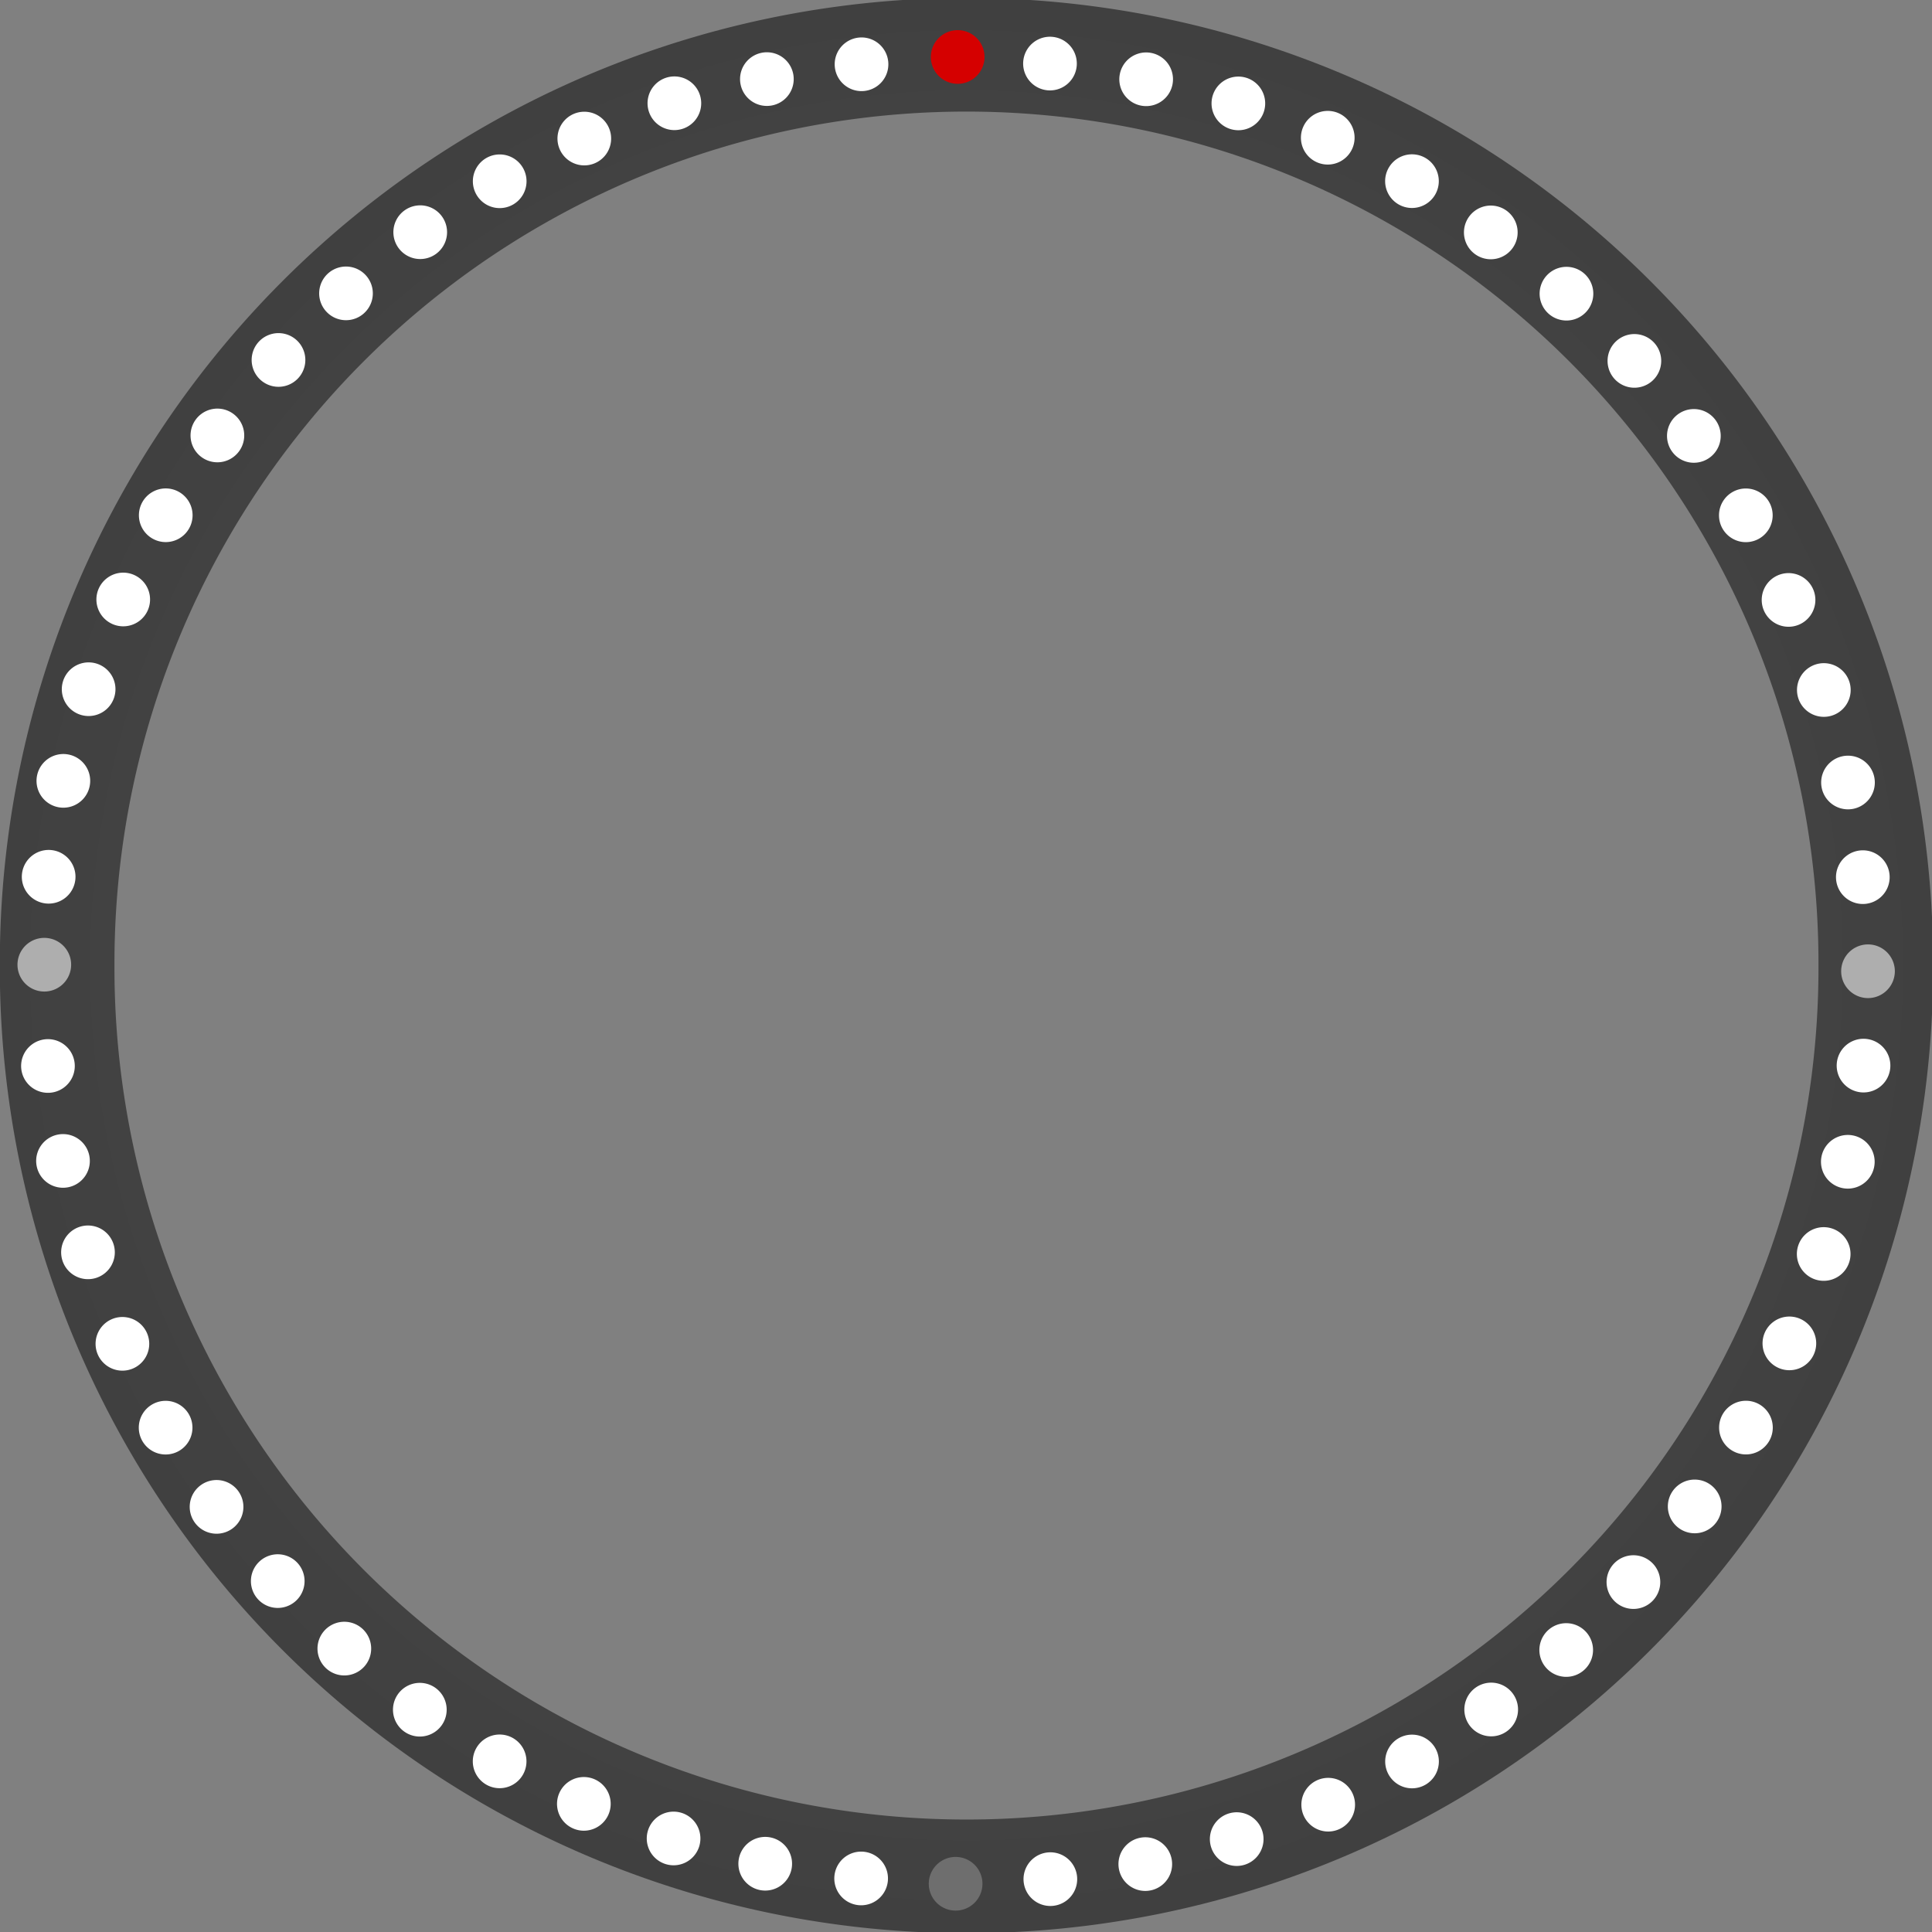 <?xml version="1.0" encoding="UTF-8" standalone="no"?>
<!-- Created with Inkscape (http://www.inkscape.org/) -->

<svg
   xmlns:dc="http://purl.org/dc/elements/1.1/"
   xmlns:cc="http://creativecommons.org/ns#"
   xmlns:rdf="http://www.w3.org/1999/02/22-rdf-syntax-ns#"
   xmlns:svg="http://www.w3.org/2000/svg"
   xmlns="http://www.w3.org/2000/svg"
   xmlns:xlink="http://www.w3.org/1999/xlink"
   xmlns:sodipodi="http://sodipodi.sourceforge.net/DTD/sodipodi-0.dtd"
   xmlns:inkscape="http://www.inkscape.org/namespaces/inkscape"
   id="svg4169"
   sodipodi:version="0.32"
   inkscape:version="0.48.0 r9654"
   width="360"
   height="360"
   version="1.0"
   sodipodi:docname="compassring.svg"
   inkscape:output_extension="org.inkscape.output.svg.inkscape">
  <rect width="100%" height="100%" fill="#808080" stroke="none"/>
  <defs
     id="defs4172">
    <linearGradient
       id="linearGradient4227">
      <stop
         style="stop-color:#00ffff;stop-opacity:1;"
         offset="0"
         id="stop4229" />
      <stop
         id="stop4235"
         offset="0"
         style="stop-color:#0e95fd;stop-opacity:1;" />
      <stop
         style="stop-color:#ffffff;stop-opacity:0.982;"
         offset="1"
         id="stop4231" />
    </linearGradient>
    <linearGradient
       id="linearGradient4062">
      <stop
         style="stop-color:#ffffff;stop-opacity:1;"
         offset="0"
         id="stop4064" />
      <stop
         id="stop4184"
         offset="0.208"
         style="stop-color:#ffffff;stop-opacity:0.498;" />
      <stop
         style="stop-color:#ffffff;stop-opacity:0;"
         offset="1"
         id="stop4066" />
    </linearGradient>
    <linearGradient
       id="linearGradient5080">
      <stop
         style="stop-color:#0000fd;stop-opacity:1;"
         offset="0"
         id="stop5082" />
      <stop
         id="stop5090"
         offset="0.861"
         style="stop-color:#006cc0;stop-opacity:1;" />
      <stop
         id="stop5088"
         offset="1"
         style="stop-color:#002bae;stop-opacity:1;" />
      <stop
         style="stop-color:#000000;stop-opacity:0;"
         offset="1"
         id="stop5084" />
    </linearGradient>
    <linearGradient
       id="linearGradient1640">
      <stop
         style="stop-color:#00b9ff;stop-opacity:1"
         offset="0"
         id="stop1641" />
      <stop
         style="stop-color:#0046a9;stop-opacity:1"
         offset="1"
         id="stop1642" />
    </linearGradient>
    <radialGradient
       cx="832.372"
       cy="840.529"
       r="295.809"
       fx="832.372"
       fy="840.529"
       id="radialGradient1491"
       xlink:href="#linearGradient1640"
       gradientUnits="userSpaceOnUse"
       gradientTransform="matrix(0.541,0,0,0.541,-270.212,-274.649)" />
    <linearGradient
       x1="-288.954"
       y1="314.193"
       x2="-260.119"
       y2="314.115"
       id="linearGradient1503"
       xlink:href="#linearGradient1644"
       gradientUnits="userSpaceOnUse" />
    <linearGradient
       id="linearGradient1644">
      <stop
         style="stop-color:#000000;stop-opacity:1"
         offset="0"
         id="stop1645" />
      <stop
         style="stop-color:#ffffff;stop-opacity:1"
         offset="1"
         id="stop1646" />
    </linearGradient>
    <linearGradient
       x1="-289.108"
       y1="314.115"
       x2="-260.119"
       y2="314.115"
       id="linearGradient1501"
       xlink:href="#linearGradient1644"
       gradientUnits="userSpaceOnUse" />
    <inkscape:perspective
       sodipodi:type="inkscape:persp3d"
       inkscape:vp_x="0 : 526.18109 : 1"
       inkscape:vp_y="0 : 1000 : 0"
       inkscape:vp_z="744.09448 : 526.18109 : 1"
       inkscape:persp3d-origin="372.04724 : 350.78739 : 1"
       id="perspective4176" />
    <inkscape:perspective
       id="perspective5316"
       inkscape:persp3d-origin="0.5 : 0.33333333 : 1"
       inkscape:vp_z="1 : 0.5 : 1"
       inkscape:vp_y="0 : 1000 : 0"
       inkscape:vp_x="0 : 0.5 : 1"
       sodipodi:type="inkscape:persp3d" />
    <radialGradient
       inkscape:collect="always"
       xlink:href="#linearGradient5080-2"
       id="radialGradient5086-5"
       cx="184.422"
       cy="179.202"
       fx="184.422"
       fy="179.202"
       r="168.652"
       gradientTransform="matrix(1,0,0,1.007,0,-1.284)"
       gradientUnits="userSpaceOnUse" />
    <linearGradient
       id="linearGradient5080-2">
      <stop
         id="stop5090-1"
         offset="0"
         style="stop-color:#202020;stop-opacity:0.502;" />
      <stop
         id="stop5088-6"
         offset="1"
         style="stop-color:#000000;stop-opacity:0.502;" />
    </linearGradient>
    <radialGradient
       r="168.652"
       fy="179.202"
       fx="184.422"
       cy="179.202"
       cx="184.422"
       gradientTransform="matrix(1,0,0,1.007,0,-1.284)"
       gradientUnits="userSpaceOnUse"
       id="radialGradient5328"
       xlink:href="#linearGradient5080-2"
       inkscape:collect="always" />
    <inkscape:perspective
       id="perspective5405"
       inkscape:persp3d-origin="0.5 : 0.33333333 : 1"
       inkscape:vp_z="1 : 0.5 : 1"
       inkscape:vp_y="0 : 1000 : 0"
       inkscape:vp_x="0 : 0.5 : 1"
       sodipodi:type="inkscape:persp3d" />
    <inkscape:perspective
       id="perspective5429"
       inkscape:persp3d-origin="0.5 : 0.33333333 : 1"
       inkscape:vp_z="1 : 0.5 : 1"
       inkscape:vp_y="0 : 1000 : 0"
       inkscape:vp_x="0 : 0.5 : 1"
       sodipodi:type="inkscape:persp3d" />
    <inkscape:perspective
       id="perspective5451"
       inkscape:persp3d-origin="0.5 : 0.33333333 : 1"
       inkscape:vp_z="1 : 0.5 : 1"
       inkscape:vp_y="0 : 1000 : 0"
       inkscape:vp_x="0 : 0.5 : 1"
       sodipodi:type="inkscape:persp3d" />
    <inkscape:perspective
       id="perspective5482"
       inkscape:persp3d-origin="0.5 : 0.33333333 : 1"
       inkscape:vp_z="1 : 0.5 : 1"
       inkscape:vp_y="0 : 1000 : 0"
       inkscape:vp_x="0 : 0.5 : 1"
       sodipodi:type="inkscape:persp3d" />
    <inkscape:perspective
       id="perspective5513"
       inkscape:persp3d-origin="0.5 : 0.33333333 : 1"
       inkscape:vp_z="1 : 0.5 : 1"
       inkscape:vp_y="0 : 1000 : 0"
       inkscape:vp_x="0 : 0.5 : 1"
       sodipodi:type="inkscape:persp3d" />
    <inkscape:perspective
       id="perspective2913"
       inkscape:persp3d-origin="0.5 : 0.33333333 : 1"
       inkscape:vp_z="1 : 0.5 : 1"
       inkscape:vp_y="0 : 1000 : 0"
       inkscape:vp_x="0 : 0.5 : 1"
       sodipodi:type="inkscape:persp3d" />
    <inkscape:perspective
       id="perspective4194"
       inkscape:persp3d-origin="0.5 : 0.33333333 : 1"
       inkscape:vp_z="1 : 0.5 : 1"
       inkscape:vp_y="0 : 1000 : 0"
       inkscape:vp_x="0 : 0.5 : 1"
       sodipodi:type="inkscape:persp3d" />
    <radialGradient
       inkscape:collect="always"
       xlink:href="#linearGradient4062-2"
       id="radialGradient4102-8"
       cx="-156.624"
       cy="84.582"
       fx="-156.624"
       fy="84.582"
       r="4.596"
       gradientUnits="userSpaceOnUse" />
    <linearGradient
       id="linearGradient4062-2">
      <stop
         style="stop-color:#ffffff;stop-opacity:1;"
         offset="0"
         id="stop4064-7" />
      <stop
         id="stop4184-7"
         offset="0.208"
         style="stop-color:#ffffff;stop-opacity:0.498;" />
      <stop
         style="stop-color:#ffffff;stop-opacity:0;"
         offset="1"
         id="stop4066-1" />
    </linearGradient>
    <inkscape:perspective
       id="perspective4245"
       inkscape:persp3d-origin="0.5 : 0.33333333 : 1"
       inkscape:vp_z="1 : 0.5 : 1"
       inkscape:vp_y="0 : 1000 : 0"
       inkscape:vp_x="0 : 0.5 : 1"
       sodipodi:type="inkscape:persp3d" />
  </defs>
  <sodipodi:namedview
     inkscape:window-height="775"
     inkscape:window-width="1111"
     inkscape:pageshadow="2"
     inkscape:pageopacity="0.0"
     guidetolerance="10.0"
     gridtolerance="10.0"
     objecttolerance="10.0"
     borderopacity="1.0"
     bordercolor="#666666"
     pagecolor="#ffffff"
     id="base"
     showgrid="false"
     inkscape:zoom="1.6694444"
     inkscape:cx="101.42996"
     inkscape:cy="183.94748"
     inkscape:window-x="167"
     inkscape:window-y="1"
     inkscape:current-layer="svg4169"
     inkscape:window-maximized="0" />
  <path
     sodipodi:type="arc"
     style="fill:none;stroke:url(#radialGradient5328);stroke-width:20;stroke-linecap:butt;stroke-linejoin:round;stroke-miterlimit:10;stroke-opacity:1;stroke-dasharray:none"
     id="path2858"
     sodipodi:cx="184.42244"
     sodipodi:cy="179.20158"
     sodipodi:rx="158.65161"
     sodipodi:ry="159.85962"
     d="m 343.074,179.202 a 158.652,159.86 0 1 1 -317.303,0 158.652,159.86 0 1 1 317.303,0 z"
     transform="matrix(1.068,0,0,1.059,-16.876,-9.857)" />
  <path
     sodipodi:type="arc"
     style="fill:#6e6e6e;fill-opacity:1;fill-rule:nonzero;stroke:none"
     id="path3194"
     sodipodi:cx="-156.62415"
     sodipodi:cy="84.581917"
     sodipodi:rx="4.5961938"
     sodipodi:ry="4.5961938"
     d="m -152.028,84.582 a 4.596,4.596 0 1 1 -9.192,0 4.596,4.596 0 1 1 9.192,0 z"
     transform="matrix(1.088,0,0,1.088,348.472,258.987)" />
  <path
     sodipodi:type="arc"
     style="fill:#ffffff;fill-opacity:1;fill-rule:nonzero;stroke:none"
     id="path3196"
     sodipodi:cx="-156.62415"
     sodipodi:cy="84.581917"
     sodipodi:rx="4.5961938"
     sodipodi:ry="4.5961938"
     d="m -152.028,84.582 a 4.596,4.596 0 1 1 -9.192,0 4.596,4.596 0 1 1 9.192,0 z"
     transform="matrix(0.942,0.544,-0.544,0.942,456.652,39.282)" />
  <path
     sodipodi:type="arc"
     style="fill:#ffffff;fill-opacity:1;fill-rule:nonzero;stroke:none"
     id="path3198"
     sodipodi:cx="-156.62415"
     sodipodi:cy="84.581917"
     sodipodi:rx="4.5961938"
     sodipodi:ry="4.5961938"
     d="m -152.028,84.582 a 4.596,4.596 0 1 1 -9.192,0 4.596,4.596 0 1 1 9.192,0 z"
     transform="matrix(0.942,0.544,-0.544,0.942,286.652,333.731)" />
  <path
     sodipodi:type="arc"
     style="fill:#ffffff;fill-opacity:1;fill-rule:nonzero;stroke:none"
     id="path3200"
     sodipodi:cx="-156.62415"
     sodipodi:cy="84.581917"
     sodipodi:rx="4.5961938"
     sodipodi:ry="4.5961938"
     d="m -152.028,84.582 a 4.596,4.596 0 1 1 -9.192,0 4.596,4.596 0 1 1 9.192,0 z"
     transform="matrix(0.544,0.942,-0.942,0.544,490.19,197.551)" />
  <path
     sodipodi:type="arc"
     style="fill:#ffffff;fill-opacity:1;fill-rule:nonzero;stroke:none"
     id="path3202"
     sodipodi:cx="-156.62415"
     sodipodi:cy="84.581917"
     sodipodi:rx="4.5961938"
     sodipodi:ry="4.5961938"
     d="m -152.028,84.582 a 4.596,4.596 0 1 1 -9.192,0 4.596,4.596 0 1 1 9.192,0 z"
     transform="matrix(0.544,0.942,-0.942,0.544,195.741,367.551)" />
  <path
     sodipodi:type="arc"
     style="fill:#aeaeae;fill-opacity:1;fill-rule:nonzero;stroke:none"
     id="path3204"
     sodipodi:cx="-156.62415"
     sodipodi:cy="84.581917"
     sodipodi:rx="4.5961938"
     sodipodi:ry="4.5961938"
     d="m -152.028,84.582 a 4.596,4.596 0 1 1 -9.192,0 4.596,4.596 0 1 1 9.192,0 z"
     transform="matrix(0,1.088,-1.088,0,440.101,351.385)" />
  <path
     sodipodi:type="arc"
     style="fill:#ffffff;fill-opacity:1;fill-rule:nonzero;stroke:none"
     id="path3208"
     sodipodi:cx="-156.62415"
     sodipodi:cy="84.581917"
     sodipodi:rx="4.5961938"
     sodipodi:ry="4.5961938"
     d="m -152.028,84.582 a 4.596,4.596 0 1 1 -9.192,0 4.596,4.596 0 1 1 9.192,0 z"
     transform="matrix(-0.544,0.942,-0.942,-0.544,319.805,459.564)" />
  <path
     sodipodi:type="arc"
     style="fill:#ffffff;fill-opacity:1;fill-rule:nonzero;stroke:none"
     id="path3210"
     sodipodi:cx="-156.62415"
     sodipodi:cy="84.581917"
     sodipodi:rx="4.5961938"
     sodipodi:ry="4.5961938"
     d="m -152.028,84.582 a 4.596,4.596 0 1 1 -9.192,0 4.596,4.596 0 1 1 9.192,0 z"
     transform="matrix(-0.544,0.942,-0.942,-0.544,25.357,289.564)" />
  <path
     sodipodi:type="arc"
     style="fill:#ffffff;fill-opacity:1;fill-rule:nonzero;stroke:none"
     id="path3212"
     sodipodi:cx="-156.62415"
     sodipodi:cy="84.581917"
     sodipodi:rx="4.5961938"
     sodipodi:ry="4.5961938"
     d="m -152.028,84.582 a 4.596,4.596 0 1 1 -9.192,0 4.596,4.596 0 1 1 9.192,0 z"
     transform="matrix(0.942,-0.544,0.544,0.942,194.639,-131.102)" />
  <path
     sodipodi:type="arc"
     style="fill:#ffffff;fill-opacity:1;fill-rule:nonzero;stroke:none"
     id="path3214"
     sodipodi:cx="-156.62415"
     sodipodi:cy="84.581917"
     sodipodi:rx="4.5961938"
     sodipodi:ry="4.5961938"
     d="m -152.028,84.582 a 4.596,4.596 0 1 1 -9.192,0 4.596,4.596 0 1 1 9.192,0 z"
     transform="matrix(0.942,-0.544,0.544,0.942,364.639,163.346)" />
  <path
     sodipodi:type="arc"
     style="fill:#ffffff;fill-opacity:1;fill-rule:nonzero;stroke:none"
     id="path3216"
     sodipodi:cx="-156.62415"
     sodipodi:cy="84.581917"
     sodipodi:rx="4.5961938"
     sodipodi:ry="4.5961938"
     d="m -152.028,84.582 a 4.596,4.596 0 1 1 -9.192,0 4.596,4.596 0 1 1 9.192,0 z"
     transform="matrix(1.082,0.113,-0.113,1.082,374.674,-61.973)" />
  <path
     sodipodi:type="arc"
     style="fill:#ffffff;fill-opacity:1;fill-rule:nonzero;stroke:none"
     id="path3218"
     sodipodi:cx="-156.62415"
     sodipodi:cy="84.581917"
     sodipodi:rx="4.5961938"
     sodipodi:ry="4.5961938"
     d="m -152.028,84.582 a 4.596,4.596 0 1 1 -9.192,0 4.596,4.596 0 1 1 9.192,0 z"
     transform="matrix(1.082,0.113,-0.113,1.082,339.486,276.202)" />
  <path
     sodipodi:type="arc"
     style="fill:#ffffff;fill-opacity:1;fill-rule:nonzero;stroke:none"
     id="path3220"
     sodipodi:cx="-156.62415"
     sodipodi:cy="84.581917"
     sodipodi:rx="4.5961938"
     sodipodi:ry="4.5961938"
     d="m -152.028,84.582 a 4.596,4.596 0 1 1 -9.192,0 4.596,4.596 0 1 1 9.192,0 z"
     transform="matrix(0.881,0.639,-0.639,0.881,469.822,68.873)" />
  <path
     sodipodi:type="arc"
     style="fill:#ffffff;fill-opacity:1;fill-rule:nonzero;stroke:none"
     id="path3222"
     sodipodi:cx="-156.62415"
     sodipodi:cy="84.581917"
     sodipodi:rx="4.5961938"
     sodipodi:ry="4.5961938"
     d="m -152.028,84.582 a 4.596,4.596 0 1 1 -9.192,0 4.596,4.596 0 1 1 9.192,0 z"
     transform="matrix(0.881,0.639,-0.639,0.881,270.262,344.146)" />
  <path
     sodipodi:type="arc"
     style="fill:#ffffff;fill-opacity:1;fill-rule:nonzero;stroke:none"
     id="path3224"
     sodipodi:cx="-156.62415"
     sodipodi:cy="84.581917"
     sodipodi:rx="4.5961938"
     sodipodi:ry="4.5961938"
     d="m -152.028,84.582 a 4.596,4.596 0 1 1 -9.192,0 4.596,4.596 0 1 1 9.192,0 z"
     transform="matrix(0.444,0.993,-0.993,0.444,486.801,229.762)" />
  <path
     sodipodi:type="arc"
     style="fill:#ffffff;fill-opacity:1;fill-rule:nonzero;stroke:none"
     id="path3226"
     sodipodi:cx="-156.62415"
     sodipodi:cy="84.581917"
     sodipodi:rx="4.5961938"
     sodipodi:ry="4.5961938"
     d="m -152.028,84.582 a 4.596,4.596 0 1 1 -9.192,0 4.596,4.596 0 1 1 9.192,0 z"
     transform="matrix(0.444,0.993,-0.993,0.444,176.34,368.376)" />
  <path
     sodipodi:type="arc"
     style="fill:#ffffff;fill-opacity:1;fill-rule:nonzero;stroke:none"
     id="path3228"
     sodipodi:cx="-156.62415"
     sodipodi:cy="84.581917"
     sodipodi:rx="4.5961938"
     sodipodi:ry="4.5961938"
     d="m -152.028,84.582 a 4.596,4.596 0 1 1 -9.192,0 4.596,4.596 0 1 1 9.192,0 z"
     transform="matrix(-0.113,1.082,-1.082,-0.113,421.06,377.586)" />
  <path
     sodipodi:type="arc"
     style="fill:#ffffff;fill-opacity:1;fill-rule:nonzero;stroke:none"
     id="path3230"
     sodipodi:cx="-156.62415"
     sodipodi:cy="84.581917"
     sodipodi:rx="4.5961938"
     sodipodi:ry="4.5961938"
     d="m -152.028,84.582 a 4.596,4.596 0 1 1 -9.192,0 4.596,4.596 0 1 1 9.192,0 z"
     transform="matrix(-0.113,1.082,-1.082,-0.113,82.886,342.399)" />
  <path
     sodipodi:type="arc"
     style="fill:#ffffff;fill-opacity:1;fill-rule:nonzero;stroke:none"
     id="path3232"
     sodipodi:cx="-156.62415"
     sodipodi:cy="84.581917"
     sodipodi:rx="4.5961938"
     sodipodi:ry="4.5961938"
     d="m -152.028,84.582 a 4.596,4.596 0 1 1 -9.192,0 4.596,4.596 0 1 1 9.192,0 z"
     transform="matrix(-0.639,0.881,-0.881,-0.639,290.215,472.735)" />
  <path
     sodipodi:type="arc"
     style="fill:#ffffff;fill-opacity:1;fill-rule:nonzero;stroke:none"
     id="path3234"
     sodipodi:cx="-156.62415"
     sodipodi:cy="84.581917"
     sodipodi:rx="4.5961938"
     sodipodi:ry="4.5961938"
     d="m -152.028,84.582 a 4.596,4.596 0 1 1 -9.192,0 4.596,4.596 0 1 1 9.192,0 z"
     transform="matrix(-0.639,0.881,-0.881,-0.639,14.941,273.174)" />
  <path
     sodipodi:type="arc"
     style="fill:#ffffff;fill-opacity:1;fill-rule:nonzero;stroke:none"
     id="path3236"
     sodipodi:cx="-156.62415"
     sodipodi:cy="84.581917"
     sodipodi:rx="4.5961938"
     sodipodi:ry="4.5961938"
     d="m -152.028,84.582 a 4.596,4.596 0 1 1 -9.192,0 4.596,4.596 0 1 1 9.192,0 z"
     transform="matrix(0.993,-0.444,0.444,0.993,226.85,-127.713)" />
  <path
     sodipodi:type="arc"
     style="fill:#ffffff;fill-opacity:1;fill-rule:nonzero;stroke:none"
     id="path3238"
     sodipodi:cx="-156.62415"
     sodipodi:cy="84.581917"
     sodipodi:rx="4.5961938"
     sodipodi:ry="4.5961938"
     d="m -152.028,84.582 a 4.596,4.596 0 1 1 -9.192,0 4.596,4.596 0 1 1 9.192,0 z"
     transform="matrix(0.993,-0.444,0.444,0.993,365.464,182.748)" />
  <path
     sodipodi:type="arc"
     style="fill:#ffffff;fill-opacity:1;fill-rule:nonzero;stroke:none"
     id="path3240"
     sodipodi:cx="-156.62415"
     sodipodi:cy="84.581917"
     sodipodi:rx="4.5961938"
     sodipodi:ry="4.5961938"
     d="m -152.028,84.582 a 4.596,4.596 0 1 1 -9.192,0 4.596,4.596 0 1 1 9.192,0 z"
     transform="matrix(1.064,0.227,-0.227,1.064,399.418,-39.669)" />
  <path
     sodipodi:type="arc"
     style="fill:#ffffff;fill-opacity:1;fill-rule:nonzero;stroke:none"
     id="path3242"
     sodipodi:cx="-156.62415"
     sodipodi:cy="84.581917"
     sodipodi:rx="4.5961938"
     sodipodi:ry="4.5961938"
     d="m -152.028,84.582 a 4.596,4.596 0 1 1 -9.192,0 4.596,4.596 0 1 1 9.192,0 z"
     transform="matrix(1.064,0.227,-0.227,1.064,328.437,292.839)" />
  <path
     sodipodi:type="arc"
     style="fill:#ffffff;fill-opacity:1;fill-rule:nonzero;stroke:none"
     id="path3244"
     sodipodi:cx="-156.62415"
     sodipodi:cy="84.581917"
     sodipodi:rx="4.5961938"
     sodipodi:ry="4.5961938"
     d="m -152.028,84.582 a 4.596,4.596 0 1 1 -9.192,0 4.596,4.596 0 1 1 9.192,0 z"
     transform="matrix(0.808,0.729,-0.729,0.808,480.1,100.56)" />
  <path
     sodipodi:type="arc"
     style="fill:#ffffff;fill-opacity:1;fill-rule:nonzero;stroke:none"
     id="path3246"
     sodipodi:cx="-156.62415"
     sodipodi:cy="84.581917"
     sodipodi:rx="4.5961938"
     sodipodi:ry="4.5961938"
     d="m -152.028,84.582 a 4.596,4.596 0 1 1 -9.192,0 4.596,4.596 0 1 1 9.192,0 z"
     transform="matrix(0.808,0.729,-0.729,0.808,252.374,353.03)" />
  <path
     sodipodi:type="arc"
     style="fill:#ffffff;fill-opacity:1;fill-rule:nonzero;stroke:none"
     id="path3248"
     sodipodi:cx="-156.62415"
     sodipodi:cy="84.581917"
     sodipodi:rx="4.5961938"
     sodipodi:ry="4.5961938"
     d="m -152.028,84.582 a 4.596,4.596 0 1 1 -9.192,0 4.596,4.596 0 1 1 9.192,0 z"
     transform="matrix(0.335,1.035,-1.035,0.335,479.857,262.343)" />
  <path
     sodipodi:type="arc"
     style="fill:#ffffff;fill-opacity:1;fill-rule:nonzero;stroke:none"
     id="path3250"
     sodipodi:cx="-156.62415"
     sodipodi:cy="84.581917"
     sodipodi:rx="4.5961938"
     sodipodi:ry="4.5961938"
     d="m -152.028,84.582 a 4.596,4.596 0 1 1 -9.192,0 4.596,4.596 0 1 1 9.192,0 z"
     transform="matrix(0.335,1.035,-1.035,0.335,156.406,367.126)" />
  <path
     sodipodi:type="arc"
     style="fill:#ffffff;fill-opacity:1;fill-rule:nonzero;stroke:none"
     id="path3252"
     sodipodi:cx="-156.62415"
     sodipodi:cy="84.581917"
     sodipodi:rx="4.5961938"
     sodipodi:ry="4.5961938"
     d="m -152.028,84.582 a 4.596,4.596 0 1 1 -9.192,0 4.596,4.596 0 1 1 9.192,0 z"
     transform="matrix(-0.227,1.064,-1.064,-0.227,398.756,402.33)" />
  <path
     sodipodi:type="arc"
     style="fill:#ffffff;fill-opacity:1;fill-rule:nonzero;stroke:none"
     id="path3254"
     sodipodi:cx="-156.62415"
     sodipodi:cy="84.581917"
     sodipodi:rx="4.5961938"
     sodipodi:ry="4.5961938"
     d="m -152.028,84.582 a 4.596,4.596 0 1 1 -9.192,0 4.596,4.596 0 1 1 9.192,0 z"
     transform="matrix(-0.227,1.064,-1.064,-0.227,66.248,331.349)" />
  <path
     sodipodi:type="arc"
     style="fill:#ffffff;fill-opacity:1;fill-rule:nonzero;stroke:none"
     id="path3256"
     sodipodi:cx="-156.62415"
     sodipodi:cy="84.581917"
     sodipodi:rx="4.5961938"
     sodipodi:ry="4.5961938"
     d="m -152.028,84.582 a 4.596,4.596 0 1 1 -9.192,0 4.596,4.596 0 1 1 9.192,0 z"
     transform="matrix(-0.729,0.808,-0.808,-0.729,258.527,483.012)" />
  <path
     sodipodi:type="arc"
     style="fill:#ffffff;fill-opacity:1;fill-rule:nonzero;stroke:none"
     id="path3258"
     sodipodi:cx="-156.62415"
     sodipodi:cy="84.581917"
     sodipodi:rx="4.5961938"
     sodipodi:ry="4.5961938"
     d="m -152.028,84.582 a 4.596,4.596 0 1 1 -9.192,0 4.596,4.596 0 1 1 9.192,0 z"
     transform="matrix(-0.729,0.808,-0.808,-0.729,6.057,255.286)" />
  <path
     sodipodi:type="arc"
     style="fill:#ffffff;fill-opacity:1;fill-rule:nonzero;stroke:none"
     id="path3260"
     sodipodi:cx="-156.62415"
     sodipodi:cy="84.581917"
     sodipodi:rx="4.5961938"
     sodipodi:ry="4.5961938"
     d="m -152.028,84.582 a 4.596,4.596 0 1 1 -9.192,0 4.596,4.596 0 1 1 9.192,0 z"
     transform="matrix(1.035,-0.335,0.335,1.035,259.431,-120.77)" />
  <path
     sodipodi:type="arc"
     style="fill:#ffffff;fill-opacity:1;fill-rule:nonzero;stroke:none"
     id="path3262"
     sodipodi:cx="-156.62415"
     sodipodi:cy="84.581917"
     sodipodi:rx="4.5961938"
     sodipodi:ry="4.5961938"
     d="m -152.028,84.582 a 4.596,4.596 0 1 1 -9.192,0 4.596,4.596 0 1 1 9.192,0 z"
     transform="matrix(1.035,-0.335,0.335,1.035,364.213,202.681)" />
  <path
     sodipodi:type="arc"
     style="fill:#ffffff;fill-opacity:1;fill-rule:nonzero;stroke:none"
     id="path3264"
     sodipodi:cx="-156.62415"
     sodipodi:cy="84.581917"
     sodipodi:rx="4.5961938"
     sodipodi:ry="4.5961938"
     d="m -152.028,84.582 a 4.596,4.596 0 1 1 -9.192,0 4.596,4.596 0 1 1 9.192,0 z"
     transform="matrix(1.034,0.337,-0.337,1.034,421.205,-15.407)" />
  <path
     sodipodi:type="arc"
     style="fill:#ffffff;fill-opacity:1;fill-rule:nonzero;stroke:none"
     id="path3266"
     sodipodi:cx="-156.62415"
     sodipodi:cy="84.581917"
     sodipodi:rx="4.5961938"
     sodipodi:ry="4.5961938"
     d="m -152.028,84.582 a 4.596,4.596 0 1 1 -9.192,0 4.596,4.596 0 1 1 9.192,0 z"
     transform="matrix(1.034,0.337,-0.337,1.034,315.966,307.896)" />
  <path
     sodipodi:type="arc"
     style="fill:#ffffff;fill-opacity:1;fill-rule:nonzero;stroke:none"
     id="path3268"
     sodipodi:cx="-156.62415"
     sodipodi:cy="84.581917"
     sodipodi:rx="4.5961938"
     sodipodi:ry="4.5961938"
     d="m -152.028,84.582 a 4.596,4.596 0 1 1 -9.192,0 4.596,4.596 0 1 1 9.192,0 z"
     transform="matrix(0.727,0.809,-0.809,0.727,486.837,132.465)" />
  <path
     sodipodi:type="arc"
     style="fill:#ffffff;fill-opacity:1;fill-rule:nonzero;stroke:none"
     id="path3270"
     sodipodi:cx="-156.62415"
     sodipodi:cy="84.581917"
     sodipodi:rx="4.5961938"
     sodipodi:ry="4.5961938"
     d="m -152.028,84.582 a 4.596,4.596 0 1 1 -9.192,0 4.596,4.596 0 1 1 9.192,0 z"
     transform="matrix(0.727,0.809,-0.809,0.727,234.046,359.834)" />
  <path
     sodipodi:type="arc"
     style="fill:#ffffff;fill-opacity:1;fill-rule:nonzero;stroke:none"
     id="path3272"
     sodipodi:cx="-156.62415"
     sodipodi:cy="84.581917"
     sodipodi:rx="4.5961938"
     sodipodi:ry="4.5961938"
     d="m -152.028,84.582 a 4.596,4.596 0 1 1 -9.192,0 4.596,4.596 0 1 1 9.192,0 z"
     transform="matrix(0.226,1.064,-1.064,0.226,469.74,293.342)" />
  <path
     sodipodi:type="arc"
     style="fill:#ffffff;fill-opacity:1;fill-rule:nonzero;stroke:none"
     id="path3274"
     sodipodi:cx="-156.62415"
     sodipodi:cy="84.581917"
     sodipodi:rx="4.5961938"
     sodipodi:ry="4.5961938"
     d="m -152.028,84.582 a 4.596,4.596 0 1 1 -9.192,0 4.596,4.596 0 1 1 9.192,0 z"
     transform="matrix(0.226,1.064,-1.064,0.226,137.132,363.854)" />
  <path
     sodipodi:type="arc"
     style="fill:#ffffff;fill-opacity:1;fill-rule:nonzero;stroke:none"
     id="path3276"
     sodipodi:cx="-156.62415"
     sodipodi:cy="84.581917"
     sodipodi:rx="4.5961938"
     sodipodi:ry="4.5961938"
     d="m -152.028,84.582 a 4.596,4.596 0 1 1 -9.192,0 4.596,4.596 0 1 1 9.192,0 z"
     transform="matrix(-0.337,1.034,-1.034,-0.337,374.495,424.117)" />
  <path
     sodipodi:type="arc"
     style="fill:#ffffff;fill-opacity:1;fill-rule:nonzero;stroke:none"
     id="path3278"
     sodipodi:cx="-156.62415"
     sodipodi:cy="84.581917"
     sodipodi:rx="4.5961938"
     sodipodi:ry="4.5961938"
     d="m -152.028,84.582 a 4.596,4.596 0 1 1 -9.192,0 4.596,4.596 0 1 1 9.192,0 z"
     transform="matrix(-0.337,1.034,-1.034,-0.337,51.192,318.878)" />
  <path
     sodipodi:type="arc"
     style="fill:#ffffff;fill-opacity:1;fill-rule:nonzero;stroke:none"
     id="path3280"
     sodipodi:cx="-156.62415"
     sodipodi:cy="84.581917"
     sodipodi:rx="4.5961938"
     sodipodi:ry="4.5961938"
     d="m -152.028,84.582 a 4.596,4.596 0 1 1 -9.192,0 4.596,4.596 0 1 1 9.192,0 z"
     transform="matrix(-0.809,0.727,-0.727,-0.809,226.623,489.749)" />
  <path
     sodipodi:type="arc"
     style="fill:#ffffff;fill-opacity:1;fill-rule:nonzero;stroke:none"
     id="path3282"
     sodipodi:cx="-156.62415"
     sodipodi:cy="84.581917"
     sodipodi:rx="4.5961938"
     sodipodi:ry="4.5961938"
     d="m -152.028,84.582 a 4.596,4.596 0 1 1 -9.192,0 4.596,4.596 0 1 1 9.192,0 z"
     transform="matrix(-0.809,0.727,-0.727,-0.809,-0.746,236.958)" />
  <path
     sodipodi:type="arc"
     style="fill:#ffffff;fill-opacity:1;fill-rule:nonzero;stroke:none"
     id="path3284"
     sodipodi:cx="-156.62415"
     sodipodi:cy="84.581917"
     sodipodi:rx="4.5961938"
     sodipodi:ry="4.5961938"
     d="m -152.028,84.582 a 4.596,4.596 0 1 1 -9.192,0 4.596,4.596 0 1 1 9.192,0 z"
     transform="matrix(1.064,-0.226,0.226,1.064,290.43,-110.652)" />
  <path
     sodipodi:type="arc"
     style="fill:#ffffff;fill-opacity:1;fill-rule:nonzero;stroke:none"
     id="path3286"
     sodipodi:cx="-156.62415"
     sodipodi:cy="84.581917"
     sodipodi:rx="4.5961938"
     sodipodi:ry="4.5961938"
     d="m -152.028,84.582 a 4.596,4.596 0 1 1 -9.192,0 4.596,4.596 0 1 1 9.192,0 z"
     transform="matrix(1.064,-0.226,0.226,1.064,360.941,221.956)" />
  <path
     sodipodi:type="arc"
     style="fill:#ffffff;fill-opacity:1;fill-rule:nonzero;stroke:none"
     id="path3288"
     sodipodi:cx="-156.62415"
     sodipodi:cy="84.581917"
     sodipodi:rx="4.5961938"
     sodipodi:ry="4.5961938"
     d="m -152.028,84.582 a 4.596,4.596 0 1 1 -9.192,0 4.596,4.596 0 1 1 9.192,0 z"
     transform="matrix(0.993,0.444,-0.444,0.993,440.49,11.215)" />
  <path
     sodipodi:type="arc"
     style="fill:#ffffff;fill-opacity:1;fill-rule:nonzero;stroke:none"
     id="path3290"
     sodipodi:cx="-156.62415"
     sodipodi:cy="84.581917"
     sodipodi:rx="4.5961938"
     sodipodi:ry="4.5961938"
     d="m -152.028,84.582 a 4.596,4.596 0 1 1 -9.192,0 4.596,4.596 0 1 1 9.192,0 z"
     transform="matrix(0.993,0.444,-0.444,0.993,301.875,321.676)" />
  <path
     sodipodi:type="arc"
     style="fill:#ffffff;fill-opacity:1;fill-rule:nonzero;stroke:none"
     id="path3292"
     sodipodi:cx="-156.62415"
     sodipodi:cy="84.581917"
     sodipodi:rx="4.5961938"
     sodipodi:ry="4.5961938"
     d="m -152.028,84.582 a 4.596,4.596 0 1 1 -9.192,0 4.596,4.596 0 1 1 9.192,0 z"
     transform="matrix(0.639,0.881,-0.881,0.639,490.227,165.163)" />
  <path
     sodipodi:type="arc"
     style="fill:#ffffff;fill-opacity:1;fill-rule:nonzero;stroke:none"
     id="path3294"
     sodipodi:cx="-156.62415"
     sodipodi:cy="84.581917"
     sodipodi:rx="4.5961938"
     sodipodi:ry="4.5961938"
     d="m -152.028,84.582 a 4.596,4.596 0 1 1 -9.192,0 4.596,4.596 0 1 1 9.192,0 z"
     transform="matrix(0.639,0.881,-0.881,0.639,214.952,364.722)" />
  <path
     sodipodi:type="arc"
     style="fill:#ffffff;fill-opacity:1;fill-rule:nonzero;stroke:none"
     id="path3296"
     sodipodi:cx="-156.62415"
     sodipodi:cy="84.581917"
     sodipodi:rx="4.5961938"
     sodipodi:ry="4.5961938"
     d="m -152.028,84.582 a 4.596,4.596 0 1 1 -9.192,0 4.596,4.596 0 1 1 9.192,0 z"
     transform="matrix(0.113,1.082,-1.082,0.113,456.327,323.354)" />
  <path
     sodipodi:type="arc"
     style="fill:#ffffff;fill-opacity:1;fill-rule:nonzero;stroke:none"
     id="path3298"
     sodipodi:cx="-156.62415"
     sodipodi:cy="84.581917"
     sodipodi:rx="4.5961938"
     sodipodi:ry="4.5961938"
     d="m -152.028,84.582 a 4.596,4.596 0 1 1 -9.192,0 4.596,4.596 0 1 1 9.192,0 z"
     transform="matrix(0.113,1.082,-1.082,0.113,118.152,358.541)" />
  <path
     sodipodi:type="arc"
     style="fill:#ffffff;fill-opacity:1;fill-rule:nonzero;stroke:none"
     id="path3300"
     sodipodi:cx="-156.62415"
     sodipodi:cy="84.581917"
     sodipodi:rx="4.5961938"
     sodipodi:ry="4.5961938"
     d="m -152.028,84.582 a 4.596,4.596 0 1 1 -9.192,0 4.596,4.596 0 1 1 9.192,0 z"
     transform="matrix(-0.444,0.993,-0.993,-0.444,347.873,443.402)" />
  <path
     sodipodi:type="arc"
     style="fill:#ffffff;fill-opacity:1;fill-rule:nonzero;stroke:none"
     id="path3302"
     sodipodi:cx="-156.62415"
     sodipodi:cy="84.581917"
     sodipodi:rx="4.5961938"
     sodipodi:ry="4.5961938"
     d="m -152.028,84.582 a 4.596,4.596 0 1 1 -9.192,0 4.596,4.596 0 1 1 9.192,0 z"
     transform="matrix(-0.444,0.993,-0.993,-0.444,37.412,304.787)" />
  <path
     sodipodi:type="arc"
     style="fill:#ffffff;fill-opacity:1;fill-rule:nonzero;stroke:none"
     id="path3304"
     sodipodi:cx="-156.62415"
     sodipodi:cy="84.581917"
     sodipodi:rx="4.5961938"
     sodipodi:ry="4.5961938"
     d="m -152.028,84.582 a 4.596,4.596 0 1 1 -9.192,0 4.596,4.596 0 1 1 9.192,0 z"
     transform="matrix(-0.881,0.639,-0.639,-0.881,193.925,493.139)" />
  <path
     sodipodi:type="arc"
     style="fill:#ffffff;fill-opacity:1;fill-rule:nonzero;stroke:none"
     id="path3306"
     sodipodi:cx="-156.62415"
     sodipodi:cy="84.581917"
     sodipodi:rx="4.5961938"
     sodipodi:ry="4.5961938"
     d="m -152.028,84.582 a 4.596,4.596 0 1 1 -9.192,0 4.596,4.596 0 1 1 9.192,0 z"
     transform="matrix(-0.881,0.639,-0.639,-0.881,-5.635,217.865)" />
  <path
     sodipodi:type="arc"
     style="fill:#ffffff;fill-opacity:1;fill-rule:nonzero;stroke:none"
     id="path3308"
     sodipodi:cx="-156.62415"
     sodipodi:cy="84.581917"
     sodipodi:rx="4.5961938"
     sodipodi:ry="4.5961938"
     d="m -152.028,84.582 a 4.596,4.596 0 1 1 -9.192,0 4.596,4.596 0 1 1 9.192,0 z"
     transform="matrix(1.082,-0.113,0.113,1.082,320.442,-97.239)" />
  <path
     sodipodi:type="arc"
     style="fill:#ffffff;fill-opacity:1;fill-rule:nonzero;stroke:none"
     id="path3310"
     sodipodi:cx="-156.62415"
     sodipodi:cy="84.581917"
     sodipodi:rx="4.5961938"
     sodipodi:ry="4.5961938"
     d="m -152.028,84.582 a 4.596,4.596 0 1 1 -9.192,0 4.596,4.596 0 1 1 9.192,0 z"
     transform="matrix(1.082,-0.113,0.113,1.082,355.628,240.935)" />
  <path
     sodipodi:type="arc"
     style="fill:#aeaeae;fill-opacity:1;fill-rule:nonzero;stroke:none"
     id="path3230-2"
     sodipodi:cx="-156.62415"
     sodipodi:cy="84.581917"
     sodipodi:rx="4.5961938"
     sodipodi:ry="4.5961938"
     d="m -152.028,84.582 a 4.596,4.596 0 1 1 -9.192,0 4.596,4.596 0 1 1 9.192,0 z"
     transform="matrix(-0.113,1.082,-1.082,-0.113,82.077,358.784)" />
  <path
     sodipodi:type="arc"
     style="fill:#d50000;fill-opacity:1;fill-rule:nonzero;stroke:none"
     id="path3216-6"
     sodipodi:cx="-156.62415"
     sodipodi:cy="84.581917"
     sodipodi:rx="4.5961938"
     sodipodi:ry="4.5961938"
     d="m -152.028,84.582 a 4.596,4.596 0 1 1 -9.192,0 4.596,4.596 0 1 1 9.192,0 z"
     transform="matrix(1.082,0.113,-0.113,1.082,357.475,-63.201)" />
</svg>
